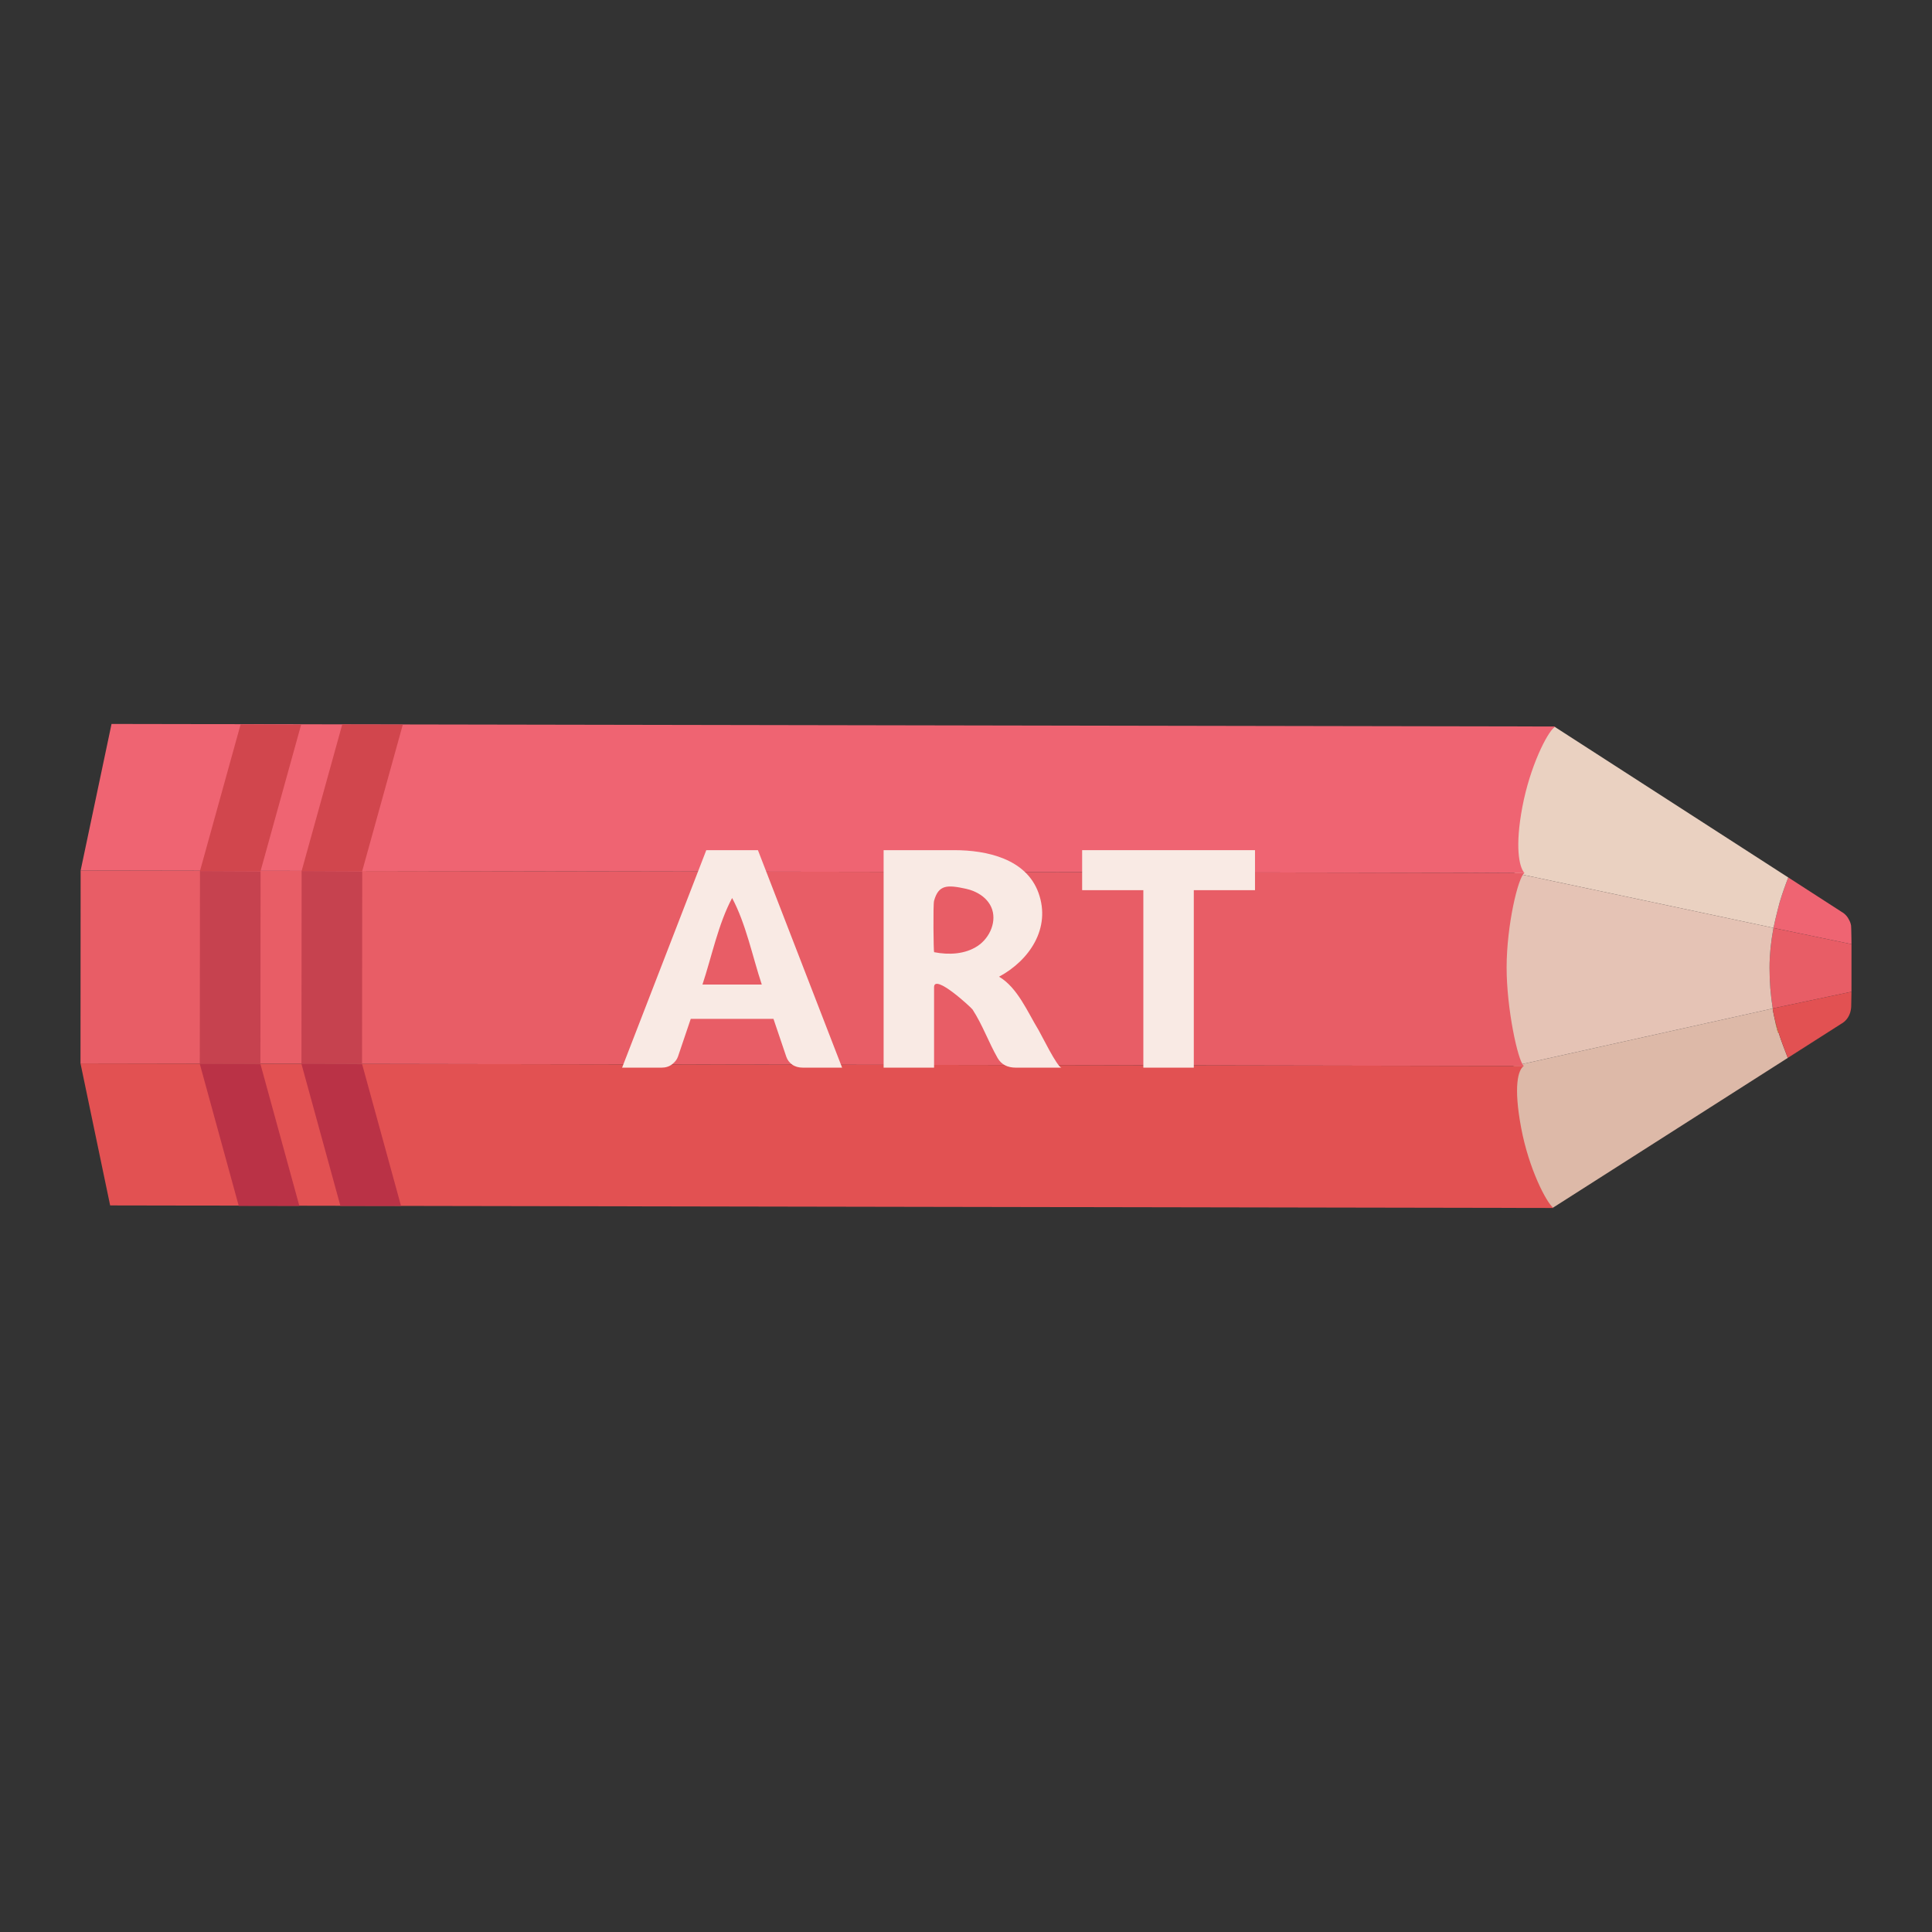 <?xml version="1.0" encoding="utf-8"?>
<!-- Designed by Vexels.com - 2019 All Rights Reserved - https://vexels.com/terms-and-conditions/  -->
<svg version="1.1" id="Capa_1" xmlns="http://www.w3.org/2000/svg" xmlns:xlink="http://www.w3.org/1999/xlink" x="0px" y="0px"
	 viewBox="0 0 1200 1200" enable-background="new 0 0 1200 1200" xml:space="preserve">
<rect x="0" y="0" width="1200" height="1200" fill="#333333" stroke="none"/>
<g>
	<g>
		<g>
			<polygon fill="#DDB9A8" points="964.233,750.344 964.307,750.297 964.024,750.296 			"/>
		</g>
		<g>
			<path fill="#EF6472" d="M1101.325,577.664c0.024-0.133,0.043-0.268,0.067-0.4c-0.024,0.132-0.048,0.266-0.072,0.399
				L1101.325,577.664z"/>
		</g>
		<g>
			<path fill="#EF6472" d="M1101.559,576.334c-0.011,0.06-0.021,0.12-0.032,0.18c0.017-0.088,0.031-0.16,0.031-0.16l0.279,0.077
				l48.08,9.984l0.083,0.015c0,0-0.132-10.777-0.262-11.496c-0.134-0.718-0.31-1.415-0.543-2.08c0,0,0-0.001,0-0.002
				c-0.127-0.362-0.307-0.689-0.463-1.032c-1.046-2.321-2.695-4.245-4.943-5.486l-0.223-0.144l-32.837-21.193
				c-0.002,0.003-0.003,0.008-0.005,0.012c-1.849,4.752-3.737,10.023-5.363,15.501
				C1105.362,560.509,1102.591,570.889,1101.559,576.334z"/>
		</g>
		<g>
			<path fill="#DDB9A8" d="M1104.65,641.205c-0.135,0.049-0.268,0.096-0.404,0.145c-0.875-3.272-1.64-6.635-2.304-10.07
				c-0.355-1.622-0.676-3.247-0.921-4.874l-160.65,35.65c0,0-0.048,0.015-0.102,0.031c0.002,0.002,0.004,0.003,0.006,0.005h0.019
				c-4.575,2.338-8.62,12.302-2.158,38.476c6.246,25.298,20.439,46.176,26.259,49.672l179.133-114.282l-33.103,21.089
				C1108.529,652.16,1106.44,646.787,1104.65,641.205z"/>
		</g>
		<g>
			<path fill="#DDB9A8" d="M1149.014,629.407c0.479-1.363,0.752-2.849,0.809-4.415c0-0.002,0.001-0.005,0.001-0.007
				c-0.002,0.001-0.003,0.002-0.005,0.002c-0.029,0.784-0.11,1.549-0.244,2.288C1149.439,628.011,1149.253,628.725,1149.014,629.407
				z"/>
		</g>
		<g>
			<path fill="#E85D66" d="M1101.558,576.354c0,0-0.014,0.072-0.031,0.16c-0.027,0.138-0.063,0.325-0.079,0.412
				c-0.021,0.111-0.036,0.226-0.056,0.338c-0.024,0.132-0.043,0.267-0.067,0.4c-0.295,1.63-0.575,3.27-0.821,4.929
				c-0.021,0.147-0.04,0.296-0.061,0.445c-0.264,1.829-0.499,3.676-0.692,5.543c-0.011,0.113-0.02,0.229-0.031,0.342
				c-0.192,1.908-0.348,3.834-0.453,5.784c-0.004,0.065-0.005,0.13-0.008,0.195c-0.105,2.002-0.165,4.025-0.167,6.072
				c-0.008,8.769,0.689,17.268,1.984,25.384l48.909-10.364l0.015-29.559l-0.082-0.017l-48.08-9.984L1101.558,576.354z"/>
		</g>
		<g>
			<path fill="#F7B04B" d="M1104.65,641.205c-1.045-3.254-1.977-6.577-2.708-9.925c0.664,3.434,1.43,6.798,2.304,10.07
				C1104.382,641.301,1104.515,641.254,1104.65,641.205z"/>
		</g>
		<g>
			<path fill="#E25152" d="M1101.022,626.406c0.245,1.627,0.566,3.252,0.921,4.874c0.731,3.348,1.663,6.671,2.708,9.925
				c1.79,5.582,3.879,10.955,5.775,15.843l33.103-21.089l0.067-0.042c2.584-1.421,4.43-3.707,5.418-6.508c0-0.001,0-0.002,0-0.002
				c0.24-0.682,0.425-1.396,0.561-2.133c0.134-0.739,0.215-1.504,0.244-2.288c0.021-0.556,0.165-8.994,0.165-8.994l-48.909,10.364
				l-0.06,0.013C1101.017,626.382,1101.02,626.394,1101.022,626.406z"/>
		</g>
		<g>
			<path fill="#EAD1C1" d="M939.112,501.193c-6.124,24.603-2.635,36.916,1.326,40.703c0.129,0.123,0.258,0.266,0.388,0.371h0.003
				c-0.001,0.001-0.001,0.001-0.001,0.002l0,0c-0.13-0.106,160.733,34.066,160.733,34.066c1.032-5.445,3.803-15.825,3.803-15.825
				c1.625-5.478,3.514-10.748,5.363-15.501L965.767,451.52l-0.365,0.056C959.27,455.143,945.388,475.978,939.112,501.193z"/>
		</g>
		<g>
			<polygon fill="#EAD1C1" points="940.827,542.268 940.826,542.268 940.826,542.268 			"/>
		</g>
		<g>
			<path fill="#E5C3B5" d="M940.826,542.268c-5.157,2.348-14.54,32.447-14.565,58.609c-0.024,25.403,9.068,57.843,14.009,61.211
				c0.054-0.016,0.102-0.031,0.102-0.031l160.65-35.65c-0.002-0.012-0.005-0.025-0.007-0.037l0.06-0.013
				c-1.295-8.116-1.993-16.615-1.984-25.384c0.002-2.047,0.062-4.069,0.167-6.072c0.004-0.065,0.005-0.13,0.008-0.195
				c0.106-1.949,0.261-3.876,0.453-5.784c0.011-0.113,0.02-0.228,0.031-0.342c0.193-1.867,0.428-3.713,0.692-5.543
				c0.021-0.148,0.04-0.297,0.061-0.445c0.245-1.659,0.521-3.3,0.816-4.93c0.024-0.133,0.048-0.266,0.072-0.399
				c0.02-0.112,0.035-0.227,0.056-0.338c0.016-0.088,0.052-0.274,0.079-0.412c0.011-0.06,0.021-0.12,0.032-0.18
				C1101.559,576.334,940.696,542.163,940.826,542.268L940.826,542.268z"/>
		</g>
		<g>
			<path fill="#E85D66" d="M935.79,600.878c0.019-26.161,7.155-56.26,11.078-58.609l0,0l-2.664-0.013l-33.418-0.146L50.44,540.703
				l-0.355-0.002L50,660.509l896.45,1.584c-0.002-0.002-0.003-0.003-0.005-0.005C942.687,658.721,935.772,626.281,935.79,600.878z"
				/>
		</g>
		<g>
			<polygon fill="#E85D66" points="940.825,542.267 940.827,542.268 940.828,542.267 			"/>
		</g>
		<g>
			<path fill="#EF6472" d="M69.277,449.656l-19.196,91.045h0.005l0.355,0.002l860.351,1.388l33.413,0.165l2.664,0.013h0.001l0,0
				c-0.001-0.001-0.001-0.001-0.001-0.002c-0.098-0.105-0.197-0.247-0.295-0.371c-3.013-3.787-5.666-16.1-1.008-40.703
				c4.773-25.215,15.332-46.051,19.996-49.617c0.175-0.134,0.344-0.251,0.501-0.335L69.277,449.656z"/>
		</g>
		<g>
			<path fill="#E25152" d="M944.823,700.569c-4.915-26.174-1.838-36.138,1.641-38.476h-0.015L50,660.509l18.412,88.204l896.1,1.584
				l0.215,0.001l0.136,0.001c-0.021-0.016-0.046-0.041-0.068-0.057C960.369,746.745,949.573,725.867,944.823,700.569z"/>
		</g>
		<g>
			<g>
				<polygon fill="#C6424F" points="161.735,660.812 161.847,541.177 124.672,541.006 124.205,541.005 124.093,660.812 				"/>
			</g>
			<g>
				<polygon fill="#D1464D" points="162.314,541.006 161.848,541.005 161.842,541.005 187.031,450.138 149.438,449.96 
					124.199,541.005 124.205,541.005 124.672,541.006 				"/>
			</g>
			<g>
				<polygon fill="#BA3246" points="185.942,749.016 161.783,660.99 124.093,660.812 148.3,749.016 				"/>
			</g>
		</g>
		<g>
			<g>
				<polygon fill="#C6424F" points="224.877,660.812 224.989,541.177 187.814,541.006 187.347,541.005 187.235,660.812 				"/>
			</g>
			<g>
				<polygon fill="#D1464D" points="225.456,541.006 224.99,541.005 224.984,541.005 250.173,450.138 212.58,449.96 
					187.341,541.005 187.347,541.005 187.814,541.006 				"/>
			</g>
			<g>
				<polygon fill="#BA3246" points="249.084,749.016 224.925,660.99 187.235,660.812 211.442,749.016 				"/>
			</g>
		</g>
	</g>
	<g>
		<path fill="#F9EAE4" d="M523.053,663.138h-24.291c-2.72,0-4.96-0.634-6.719-1.901c-1.765-1.264-2.983-2.886-3.662-4.866
			l-7.974-23.551h-51.365l-7.974,23.551c-0.618,1.731-1.825,3.289-3.617,4.681s-3.987,2.086-6.582,2.086h-24.479l52.293-135.086
			h32.08L523.053,663.138z M436.311,611.511c12.279-0.001,24.559-0.002,36.838-0.004c-5.759-17.328-9.828-37.761-18.414-53.739
			C446.157,573.764,442.077,594.173,436.311,611.511z"/>
		<path fill="#F9EAE4" d="M580.167,613.164c0,0.001,0,49.973,0,49.973H548.83V528.052c0,0,43.949,0,43.95,0
			c20.116,0,44.638,5.348,52.258,26.547c7.9,21.976-5.687,41.921-24.506,52.049c11.539,6.808,17.781,22.092,24.563,33.184
			c1.465,2.395,11.672,23.306,14.251,23.306c0,0-28.372,0-28.372,0c-5.251,0-9.023-1.977-11.31-5.935
			c-5.619-9.823-9.382-20.626-15.575-30.157C603.305,625.84,580.167,604.369,580.167,613.164z M580.191,591.422
			c9.154,1.797,19.224,1.303,27.008-3.839c7.785-5.142,12.307-15.798,8.423-24.28c-2.761-6.029-9.066-9.829-15.544-11.249
			c-11.731-2.573-17.114-2.608-19.91,7.434C579.484,561.943,579.841,591.354,580.191,591.422z"/>
		<path fill="#F9EAE4" d="M779.503,528.052v24.849H741.49v110.237h-31.337V552.901H672.14v-24.849H779.503z"/>
	</g>
</g>
</svg>
